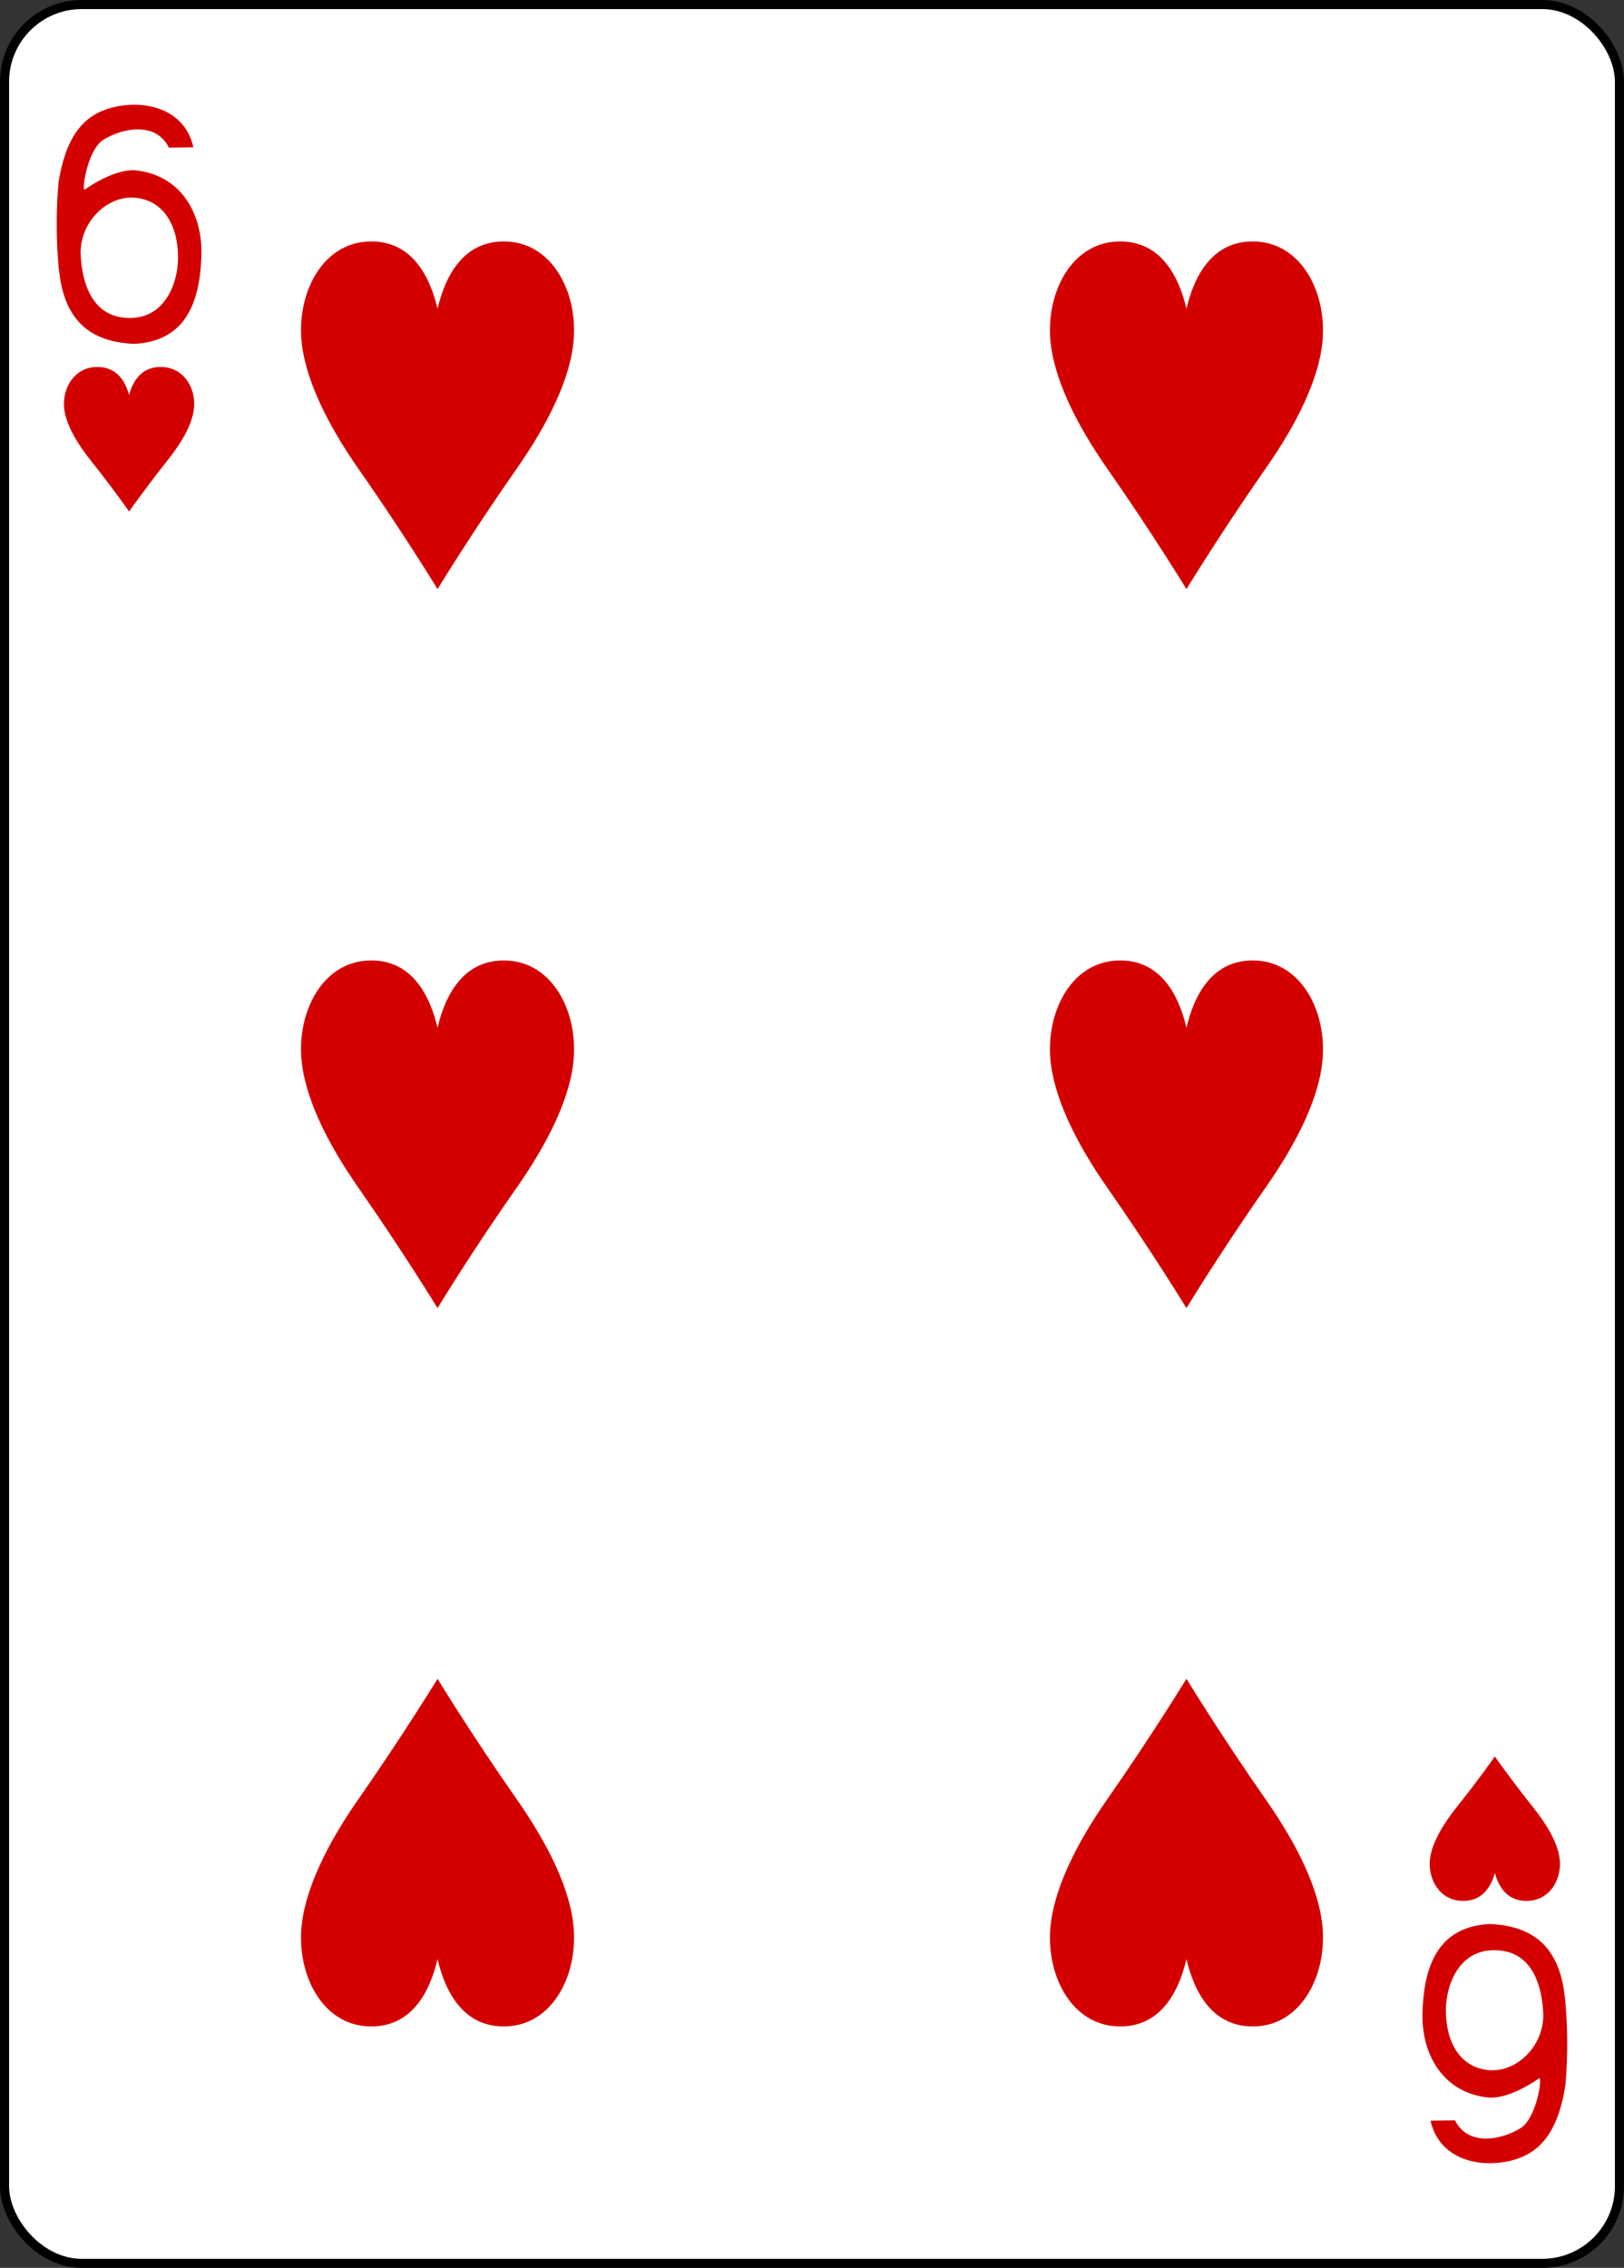 <svg xmlns="http://www.w3.org/2000/svg" viewBox="0 0 178.79 249.65"><rect x="0" y="0" width="178.79" height="249.65" fill="#333333" stroke="none"/><defs><style>.cls-1{fill:#fff;stroke:#000;stroke-width:1px;}.cls-2{fill:#d40000;}</style></defs><title>6H</title><g id="Layer_2" data-name="Layer 2"><g id="svg11376"><g id="_6H" data-name="6H"><g id="g10004-9-9"><rect id="rect10006-6-1" class="cls-1" x="0.5" y="0.5" width="177.79" height="248.65" rx="8.5" ry="8.5"/></g><path id="path10038-5-0" class="cls-2" d="M14.21,56.3s-1.77-2.54-4.16-5.53c-1.6-2-2.88-4.17-3-6-.14-2.13,1.15-4.27,3.49-4.37s3.28,1.64,3.67,3.08c.39-1.44,1.33-3.19,3.67-3.08s3.63,2.24,3.49,4.37c-.12,1.87-1.4,4-3,6C16,53.76,14.21,56.3,14.21,56.3Z"/><path id="path10040-7-6" class="cls-2" d="M164.57,193.35s-1.77,2.54-4.16,5.53c-1.6,2-2.88,4.17-3,6-.14,2.13,1.15,4.27,3.49,4.37s3.28-1.64,3.67-3.08c.39,1.44,1.33,3.19,3.67,3.08s3.63-2.24,3.49-4.37c-.12-1.87-1.4-4-3-6C166.35,195.9,164.57,193.35,164.57,193.35Z"/><path id="path10046-1-1" class="cls-2" d="M48.17,64.85s-3.72-6.11-8.73-13.28c-3.35-4.8-6-10-6.28-14.48-.29-5.12,2.42-10.25,7.32-10.5s6.88,3.95,7.69,7.4c.81-3.46,2.8-7.65,7.69-7.4s7.61,5.38,7.32,10.5c-.25,4.48-2.93,9.68-6.28,14.48C51.88,58.74,48.17,64.85,48.17,64.85Z"/><path id="path10048-2-0" class="cls-2" d="M130.62,144s-3.72-6.1-8.73-13.28c-3.35-4.8-6-10-6.28-14.48-.29-5.12,2.42-10.25,7.32-10.5s6.88,3.95,7.69,7.4c.81-3.46,2.8-7.65,7.69-7.4s7.61,5.38,7.32,10.5c-.25,4.48-2.93,9.68-6.29,14.48C134.34,137.86,130.62,144,130.62,144Z"/><path id="path10052-3-1" class="cls-2" d="M130.62,64.85s-3.72-6.11-8.73-13.28c-3.35-4.8-6-10-6.28-14.48-.29-5.12,2.42-10.25,7.32-10.5s6.88,3.95,7.69,7.4c.81-3.46,2.8-7.65,7.69-7.4s7.61,5.38,7.32,10.5c-.25,4.48-2.93,9.68-6.29,14.48C134.34,58.74,130.62,64.85,130.62,64.85Z"/><path id="path10056-4-2" class="cls-2" d="M48.17,144s-3.72-6.1-8.73-13.28c-3.35-4.8-6-10-6.28-14.48-.29-5.12,2.42-10.25,7.32-10.5s6.88,3.95,7.69,7.4c.81-3.46,2.8-7.65,7.69-7.4s7.61,5.38,7.32,10.5c-.25,4.48-2.93,9.68-6.28,14.48C51.88,137.86,48.17,144,48.17,144Z"/><path id="path10066-9-2" class="cls-2" d="M130.62,184.8s-3.72,6.1-8.73,13.28c-3.35,4.8-6,10-6.28,14.48-.29,5.12,2.42,10.25,7.32,10.5s6.88-3.95,7.69-7.4c.81,3.46,2.8,7.65,7.69,7.4s7.61-5.38,7.32-10.5c-.25-4.48-2.93-9.68-6.29-14.48C134.34,190.91,130.62,184.8,130.62,184.8Z"/><path id="path10068-1-2" class="cls-2" d="M48.17,184.8s-3.72,6.1-8.73,13.28c-3.35,4.8-6,10-6.28,14.48-.29,5.12,2.42,10.25,7.32,10.5s6.88-3.95,7.69-7.4c.81,3.46,2.8,7.65,7.69,7.4s7.61-5.38,7.32-10.5c-.25-4.48-2.93-9.68-6.28-14.48C51.88,190.91,48.17,184.8,48.17,184.8Z"/><path id="path23-5-2-7-3" class="cls-2" d="M6.49,29.76a52.9,52.9,0,0,1-.05-9.63c.82-5.19,2.79-7.56,6.11-8.34s7.75.08,8.74,4.42l-2.69.05c-1.46-2.93-5.14-2.15-7.22-.87C9.73,16.4,9,20.64,9.3,20.9c0,0,3.13-2.32,5.6-2.15,5.28.55,7.45,5.13,7.27,9.46-.17,5.2-1.82,9.37-7.41,9.64-5.32-.21-7.75-3.11-8.26-8.1h0ZM19.6,28.38c0-3.61-1.61-6.32-4.71-6.61s-6.22,2.73-6,6.41S10.54,35,14.29,35c4,0,5.29-4,5.31-6.58Z"/><path id="path23-6-5-1-7-1" class="cls-2" d="M172.29,219.9a52.89,52.89,0,0,1,.05,9.63c-.82,5.19-2.79,7.56-6.11,8.34s-7.74-.09-8.74-4.42l2.69-.05c1.46,2.93,5.14,2.15,7.22.87,1.66-1,2.4-5.26,2.08-5.52,0,0-3.13,2.32-5.6,2.15-5.28-.55-7.45-5.13-7.27-9.46.17-5.2,1.82-9.37,7.41-9.64,5.32.21,7.75,3.11,8.26,8.1Zm-13.11,1.37c0,3.61,1.61,6.32,4.71,6.61s6.22-2.73,6-6.41-1.64-6.8-5.4-6.79c-4,0-5.29,4-5.31,6.58Z"/></g></g></g></svg>